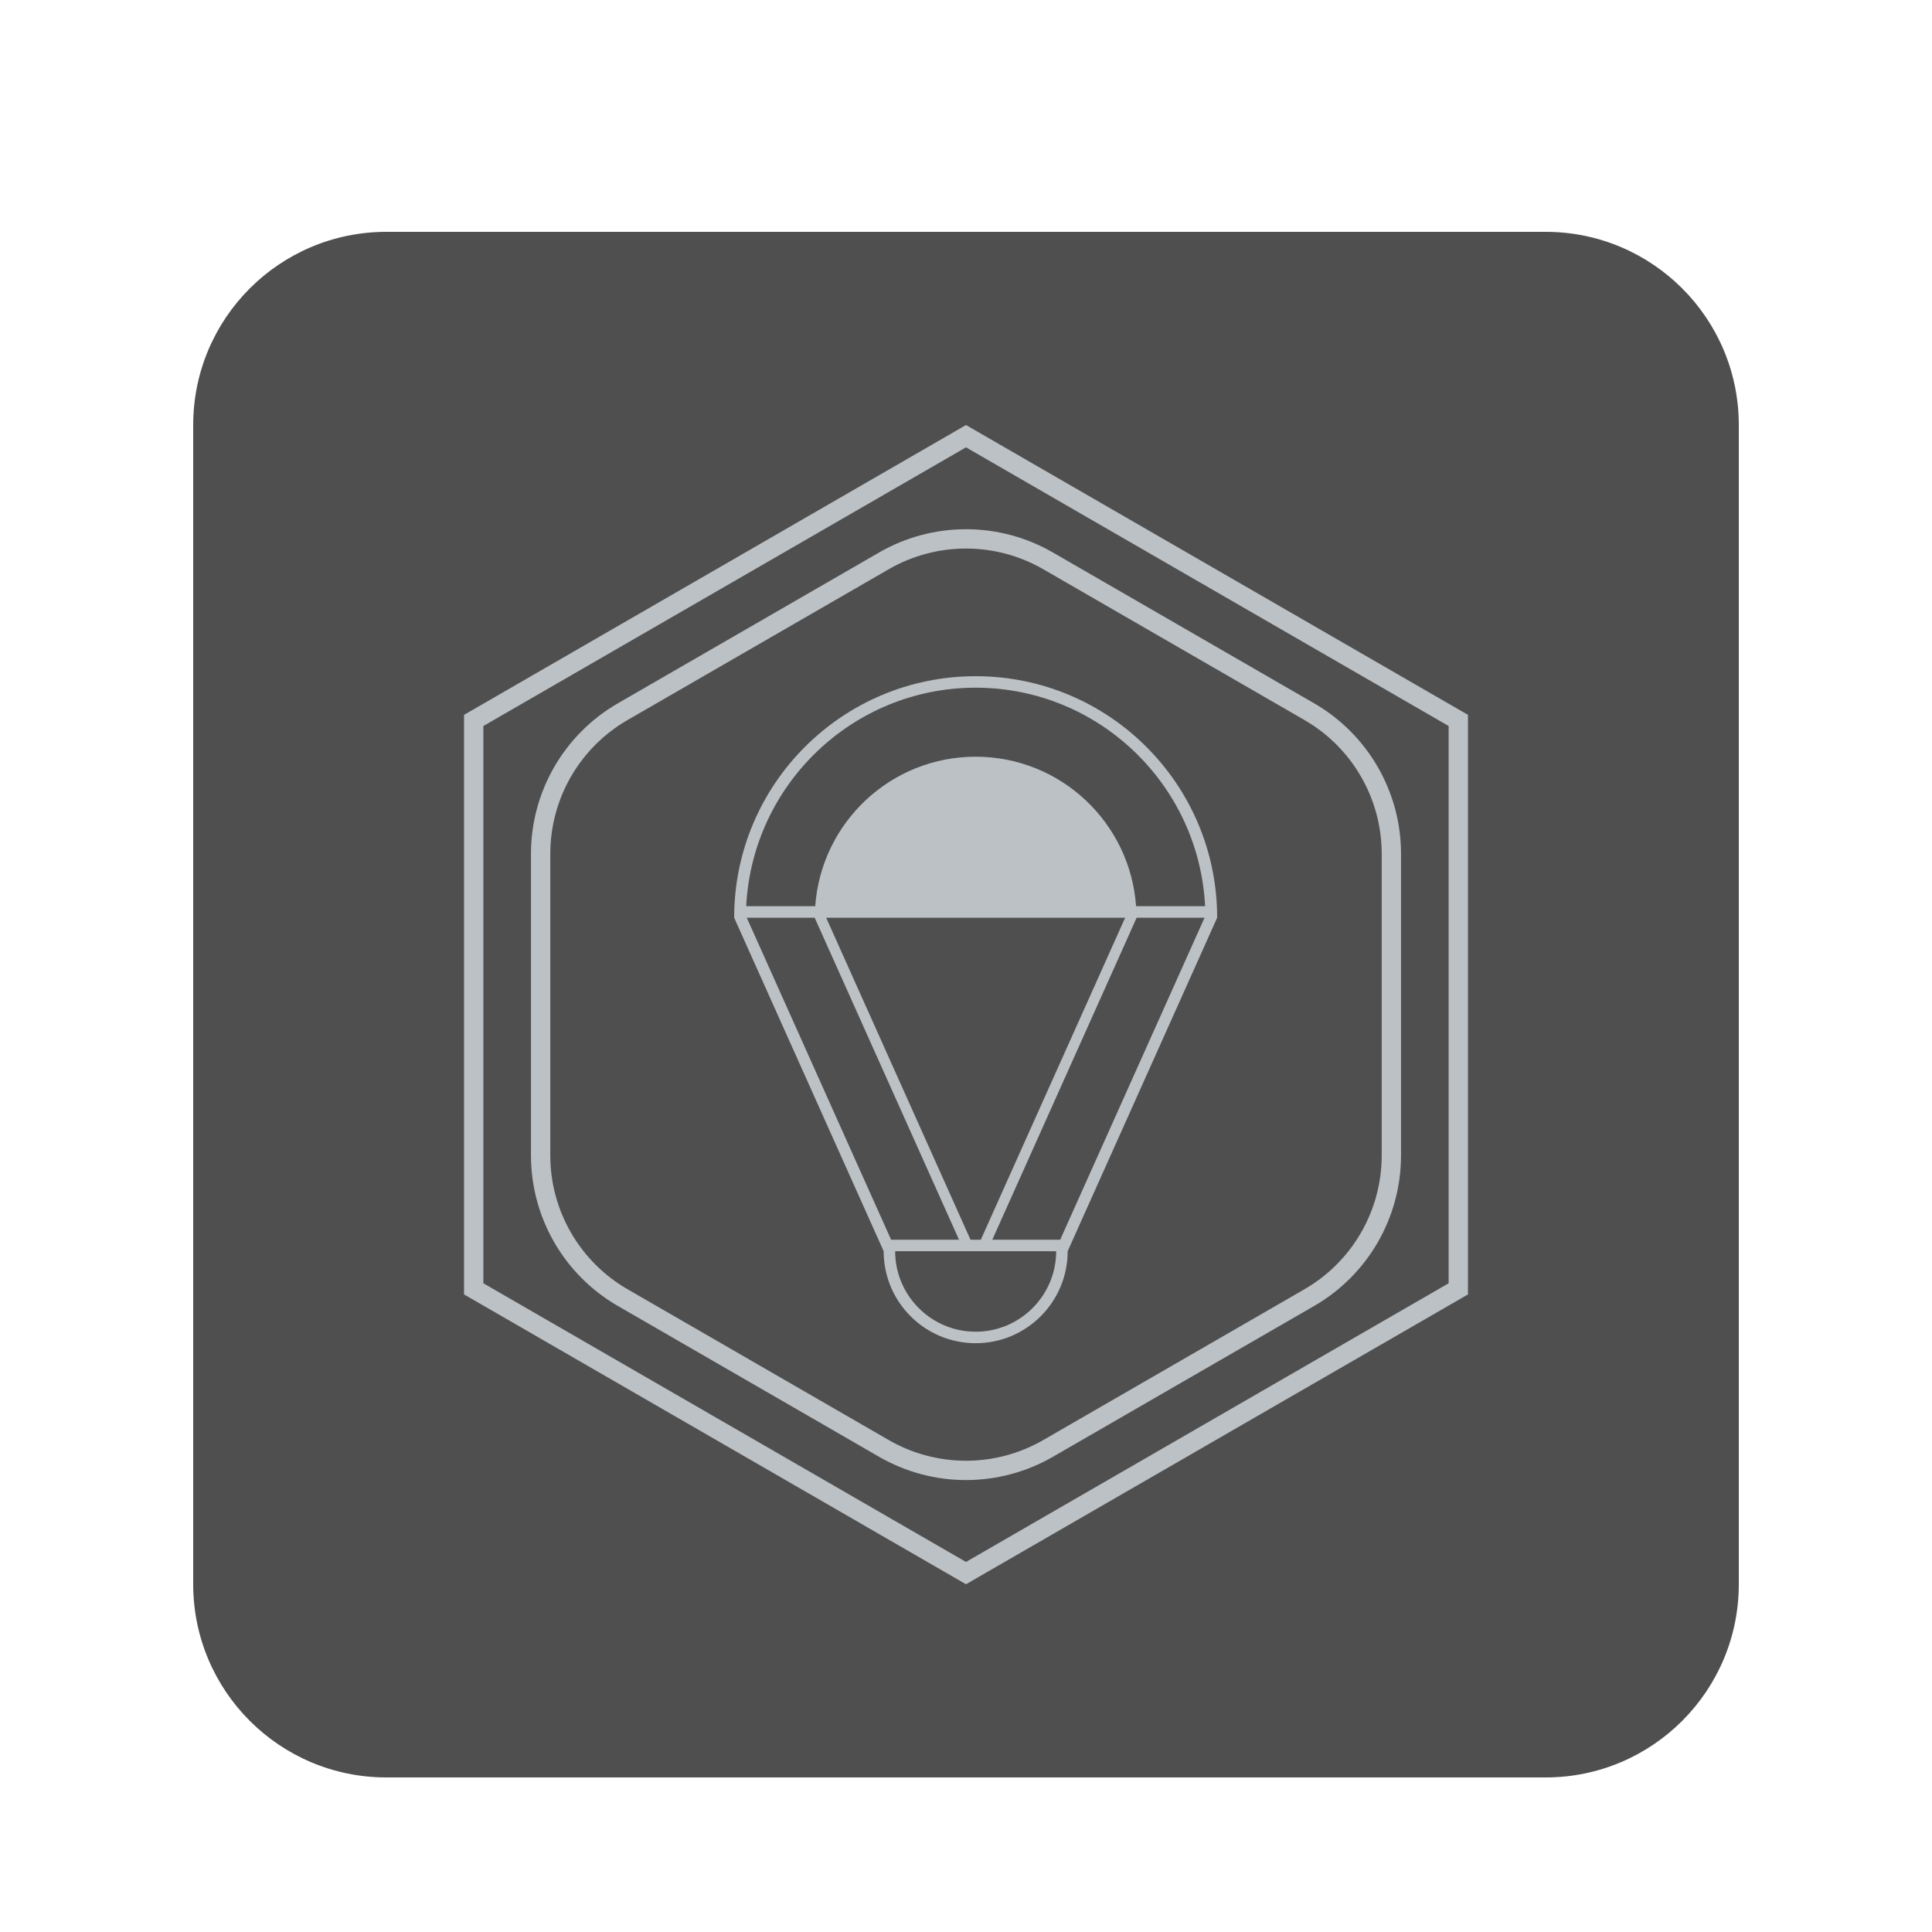 <svg width="100" height="100" viewBox="0 0 100 100" fill="none" xmlns="http://www.w3.org/2000/svg">
<g clip-path="url(#clip0_45_4758)" filter="url(#filter0_d_45_4758)">
<g filter="url(#filter1_d_45_4758)">
<path d="M80 8H20C14.477 8 10 12.477 10 18V78C10 83.523 14.477 88 20 88H80C85.523 88 90 83.523 90 78V18C90 12.477 85.523 8 80 8Z" fill="#4F4F4F"/>
</g>
<path d="M24.519 33.289L50 18.577L75.481 33.289V62.711L50 77.423L24.519 62.711V33.289Z" stroke="#BCC1C5"/>
<path d="M54.25 25.031L67.767 32.835C70.397 34.353 72.017 37.159 72.017 40.196V55.804C72.017 58.841 70.397 61.647 67.767 63.165L54.25 70.969C51.62 72.487 48.38 72.487 45.75 70.969L32.233 63.165C29.603 61.647 27.983 58.841 27.983 55.804V40.196C27.983 37.159 29.603 34.353 32.233 32.835L45.75 25.031C48.38 23.513 51.62 23.513 54.25 25.031Z" fill="#4F4F4F" stroke="#BCC1C5"/>
<path d="M50.5 31C43.596 31 38 36.596 38 43.5L45.738 60.762C45.738 63.392 47.87 65.524 50.5 65.524C53.13 65.524 55.262 63.392 55.262 60.762L63 43.5C63 36.596 57.404 31 50.5 31ZM51.362 60.167L58.833 43.5H62.348L54.876 60.167H51.362ZM58.238 43.5L50.767 60.167H50.233L42.762 43.5H58.238ZM50.5 31.595C56.863 31.595 62.062 36.618 62.376 42.905H58.803C58.497 38.581 54.902 35.167 50.5 35.167C46.098 35.167 42.503 38.581 42.196 42.905H38.624C38.938 36.618 44.137 31.595 50.5 31.595ZM38.652 43.5H42.167L49.638 60.167H46.123L38.652 43.5ZM50.5 64.929C48.202 64.929 46.333 63.059 46.333 60.762H49.905H50.5H51.095H54.667C54.667 63.059 52.798 64.929 50.5 64.929Z" fill="#BCC1C5"/>
</g>
<defs>
<filter id="filter0_d_45_4758" x="-4" y="0" width="108" height="108" filterUnits="userSpaceOnUse" color-interpolation-filters="sRGB">
<feFlood flood-opacity="0" result="BackgroundImageFix"/>
<feColorMatrix in="SourceAlpha" type="matrix" values="0 0 0 0 0 0 0 0 0 0 0 0 0 0 0 0 0 0 127 0" result="hardAlpha"/>
<feOffset dy="4"/>
<feGaussianBlur stdDeviation="2"/>
<feComposite in2="hardAlpha" operator="out"/>
<feColorMatrix type="matrix" values="0 0 0 0 0 0 0 0 0 0 0 0 0 0 0 0 0 0 0.25 0"/>
<feBlend mode="normal" in2="BackgroundImageFix" result="effect1_dropShadow_45_4758"/>
<feBlend mode="normal" in="SourceGraphic" in2="effect1_dropShadow_45_4758" result="shape"/>
</filter>
<filter id="filter1_d_45_4758" x="0" y="-2" width="100" height="100" filterUnits="userSpaceOnUse" color-interpolation-filters="sRGB">
<feFlood flood-opacity="0" result="BackgroundImageFix"/>
<feColorMatrix in="SourceAlpha" type="matrix" values="0 0 0 0 0 0 0 0 0 0 0 0 0 0 0 0 0 0 127 0" result="hardAlpha"/>
<feOffset/>
<feGaussianBlur stdDeviation="5"/>
<feComposite in2="hardAlpha" operator="out"/>
<feColorMatrix type="matrix" values="0 0 0 0 0 0 0 0 0 0 0 0 0 0 0 0 0 0 0.4 0"/>
<feBlend mode="normal" in2="BackgroundImageFix" result="effect1_dropShadow_45_4758"/>
<feBlend mode="normal" in="SourceGraphic" in2="effect1_dropShadow_45_4758" result="shape"/>
</filter>
<clipPath id="clip0_45_4758">
<rect width="100" height="100" fill="white"/>
</clipPath>
</defs>
</svg>
